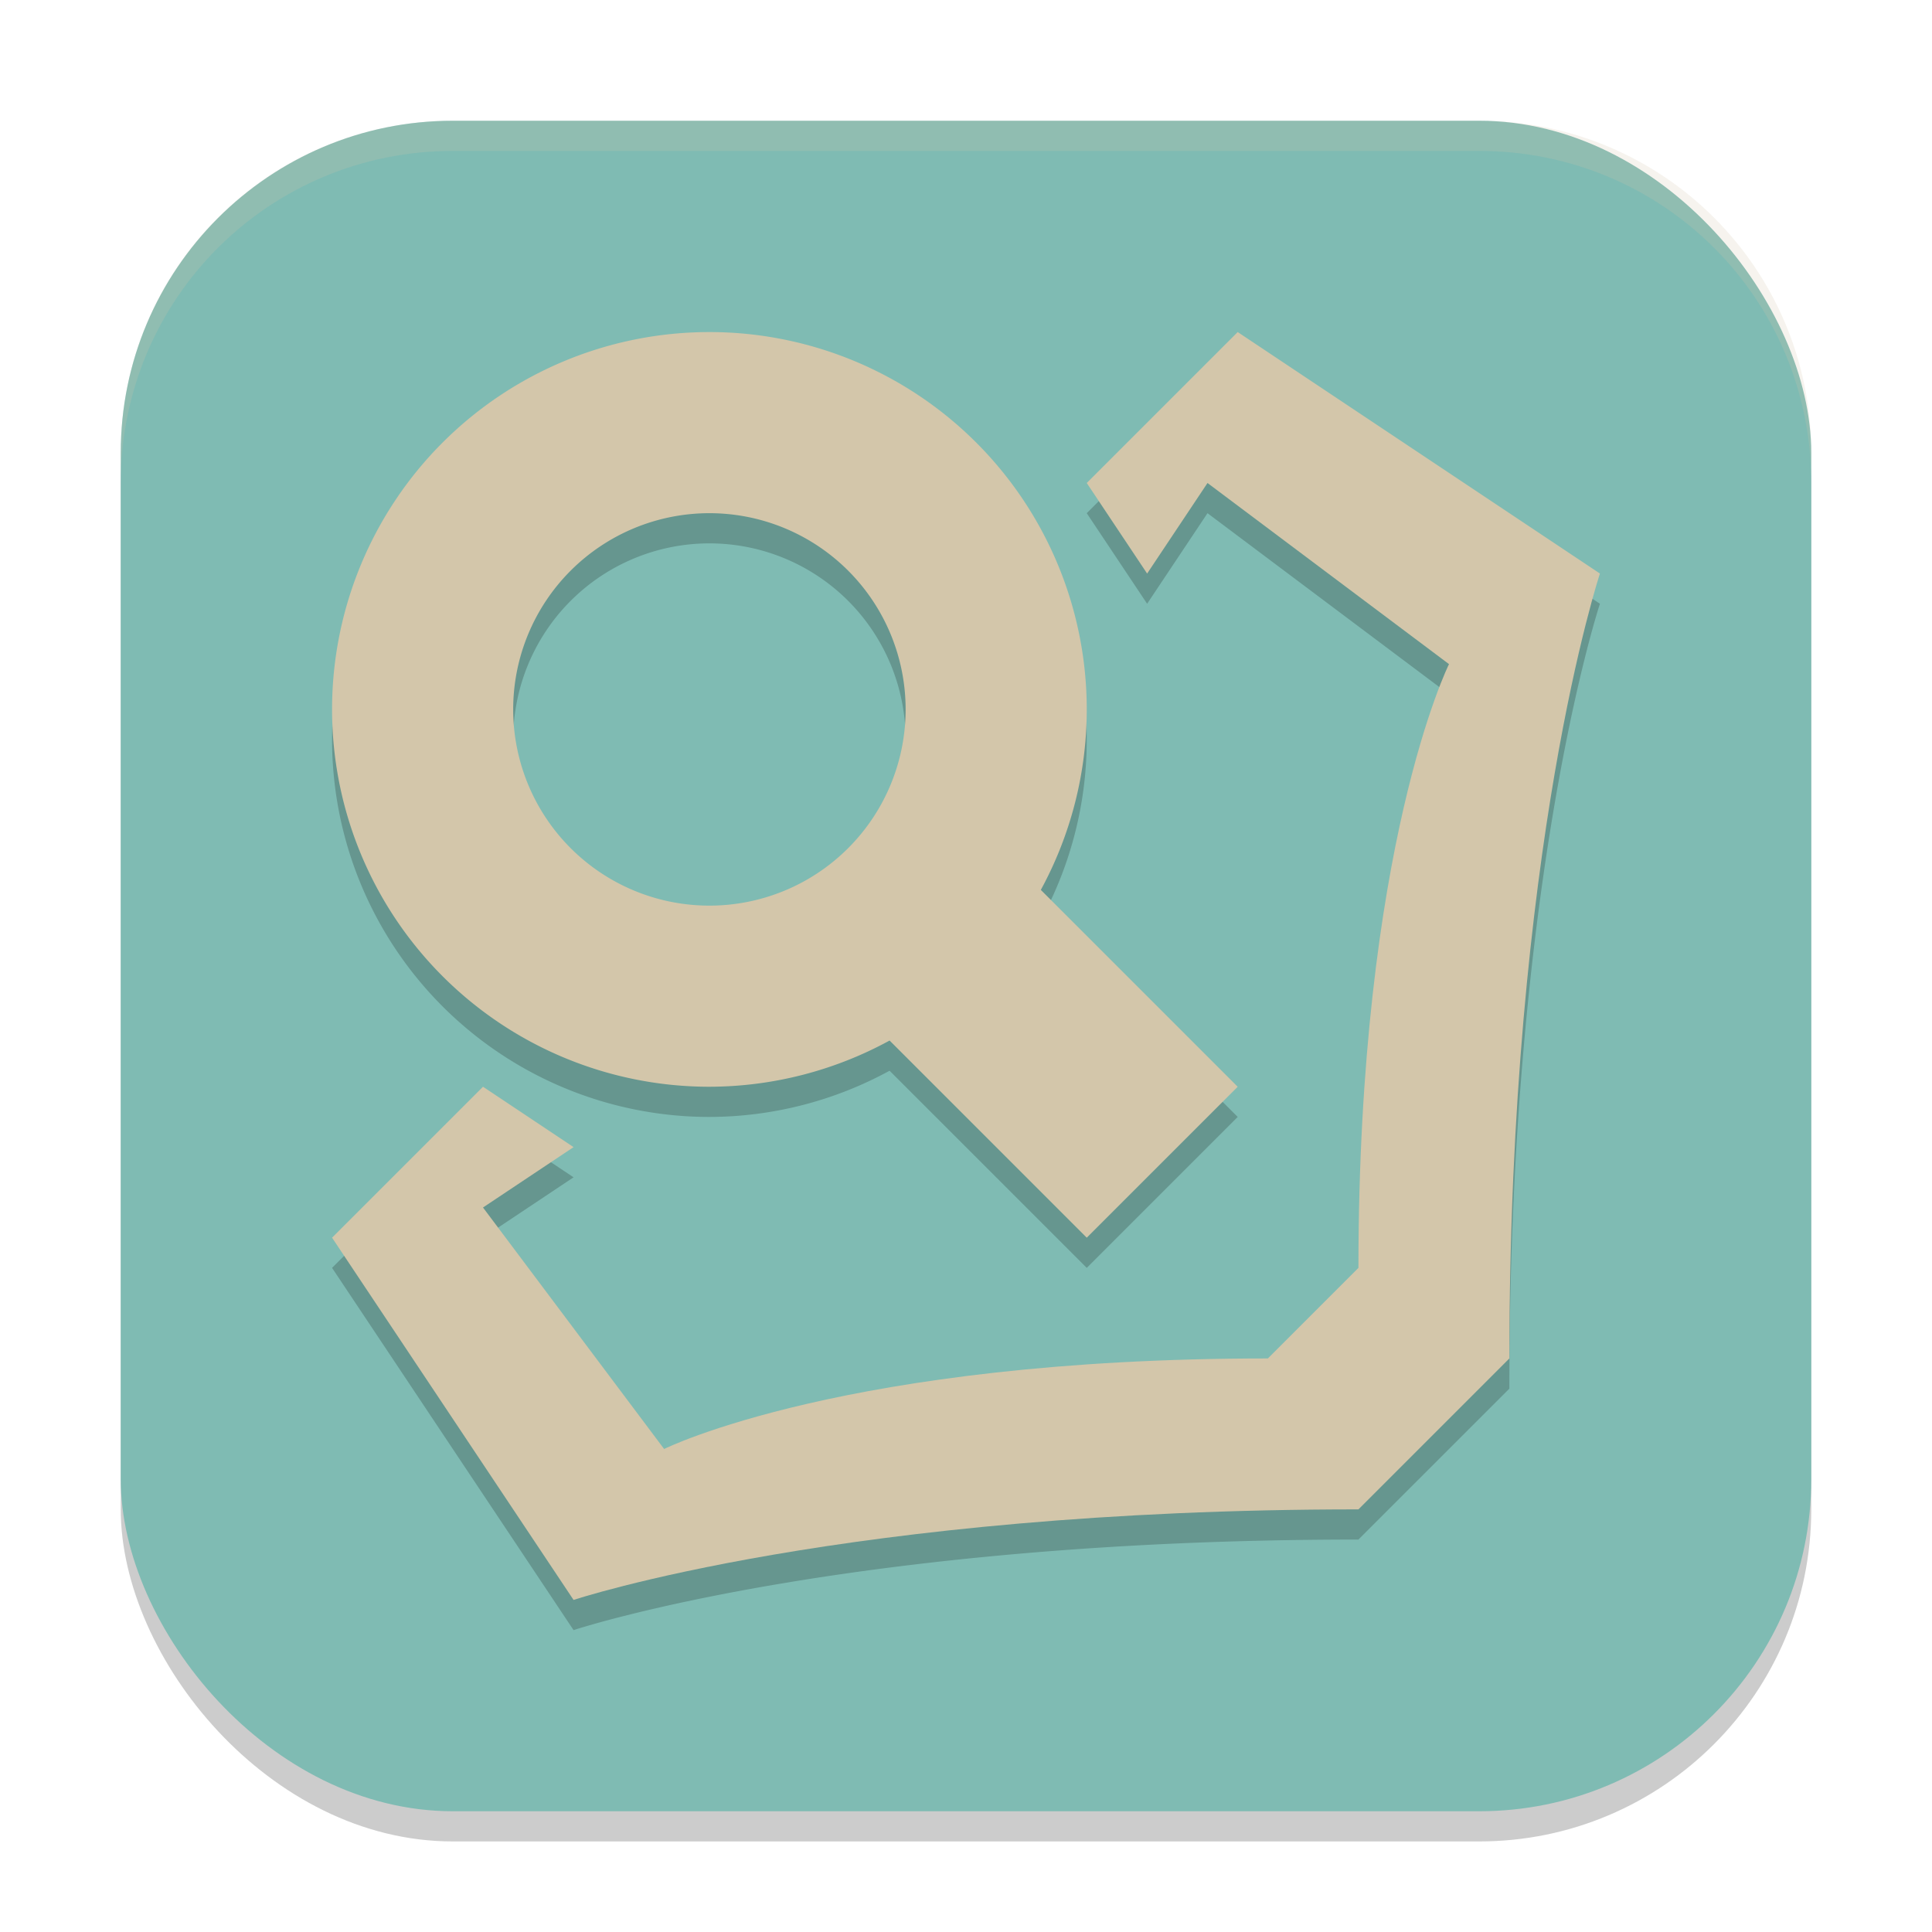 <svg width="64" height="64" version="1.1" xmlns="http://www.w3.org/2000/svg">
 <rect x="4" y="5" width="56" height="56" rx="11" ry="11" style="opacity:.2"/>
 <rect x="4" y="4" width="56" height="56" rx="11" ry="11" style="fill:#7fbbb3"/>
 <path d="m23.5 12a12.5 12.5 0 0 0-12.5 12.5 12.5 12.5 0 0 0 12.5 12.5 12.5 12.5 0 0 0 5.969-1.531l6.531 6.531 5-5-6.521-6.521a12.5 12.5 0 0 0 1.521-5.979 12.5 12.5 0 0 0-12.5-12.5zm17.5 0-5 5 2 3 2-3 8 6s-3 6-3 20l-3 3c-14 0-20 3-20 3l-6-8 3-2-3-2-5 5 8 12s9-3 26-3l5-5c0-17 3-26 3-26zm-17.5 6a6.5 6.5 0 0 1 6.5 6.5 6.5 6.5 0 0 1-6.5 6.5 6.5 6.5 0 0 1-6.5-6.5 6.5 6.5 0 0 1 6.5-6.5z" style="opacity:.2"/>
 <path d="m41 11-5 5 2 3 2-3 8 6s-3 6-3 20l-3 3c-14 0-20 3-20 3l-6-8 3-2-3-2-5 5 8 12s9-3 26-3l5-5c0-17 3-26 3-26l-12-8z" style="fill:#d3c6aa"/>
 <path d="m23.5 11a12.5 12.5 0 0 0-12.5 12.5 12.5 12.5 0 0 0 12.5 12.5 12.5 12.5 0 0 0 5.969-1.531l6.531 6.531 5-5-6.521-6.521a12.5 12.5 0 0 0 1.521-5.979 12.5 12.5 0 0 0-12.5-12.5zm0 6a6.5 6.5 0 0 1 6.5 6.5 6.5 6.5 0 0 1-6.5 6.5 6.5 6.5 0 0 1-6.5-6.5 6.5 6.5 0 0 1 6.5-6.5z" style="fill:#d3c6aa"/>
 <path d="m15 4c-6.094 0-11 4.906-11 11v1c0-6.094 4.906-11 11-11h34c6.094 0 11 4.906 11 11v-1c0-6.094-4.906-11-11-11h-34z" style="fill:#d3c6aa;opacity:.2"/>
</svg>
